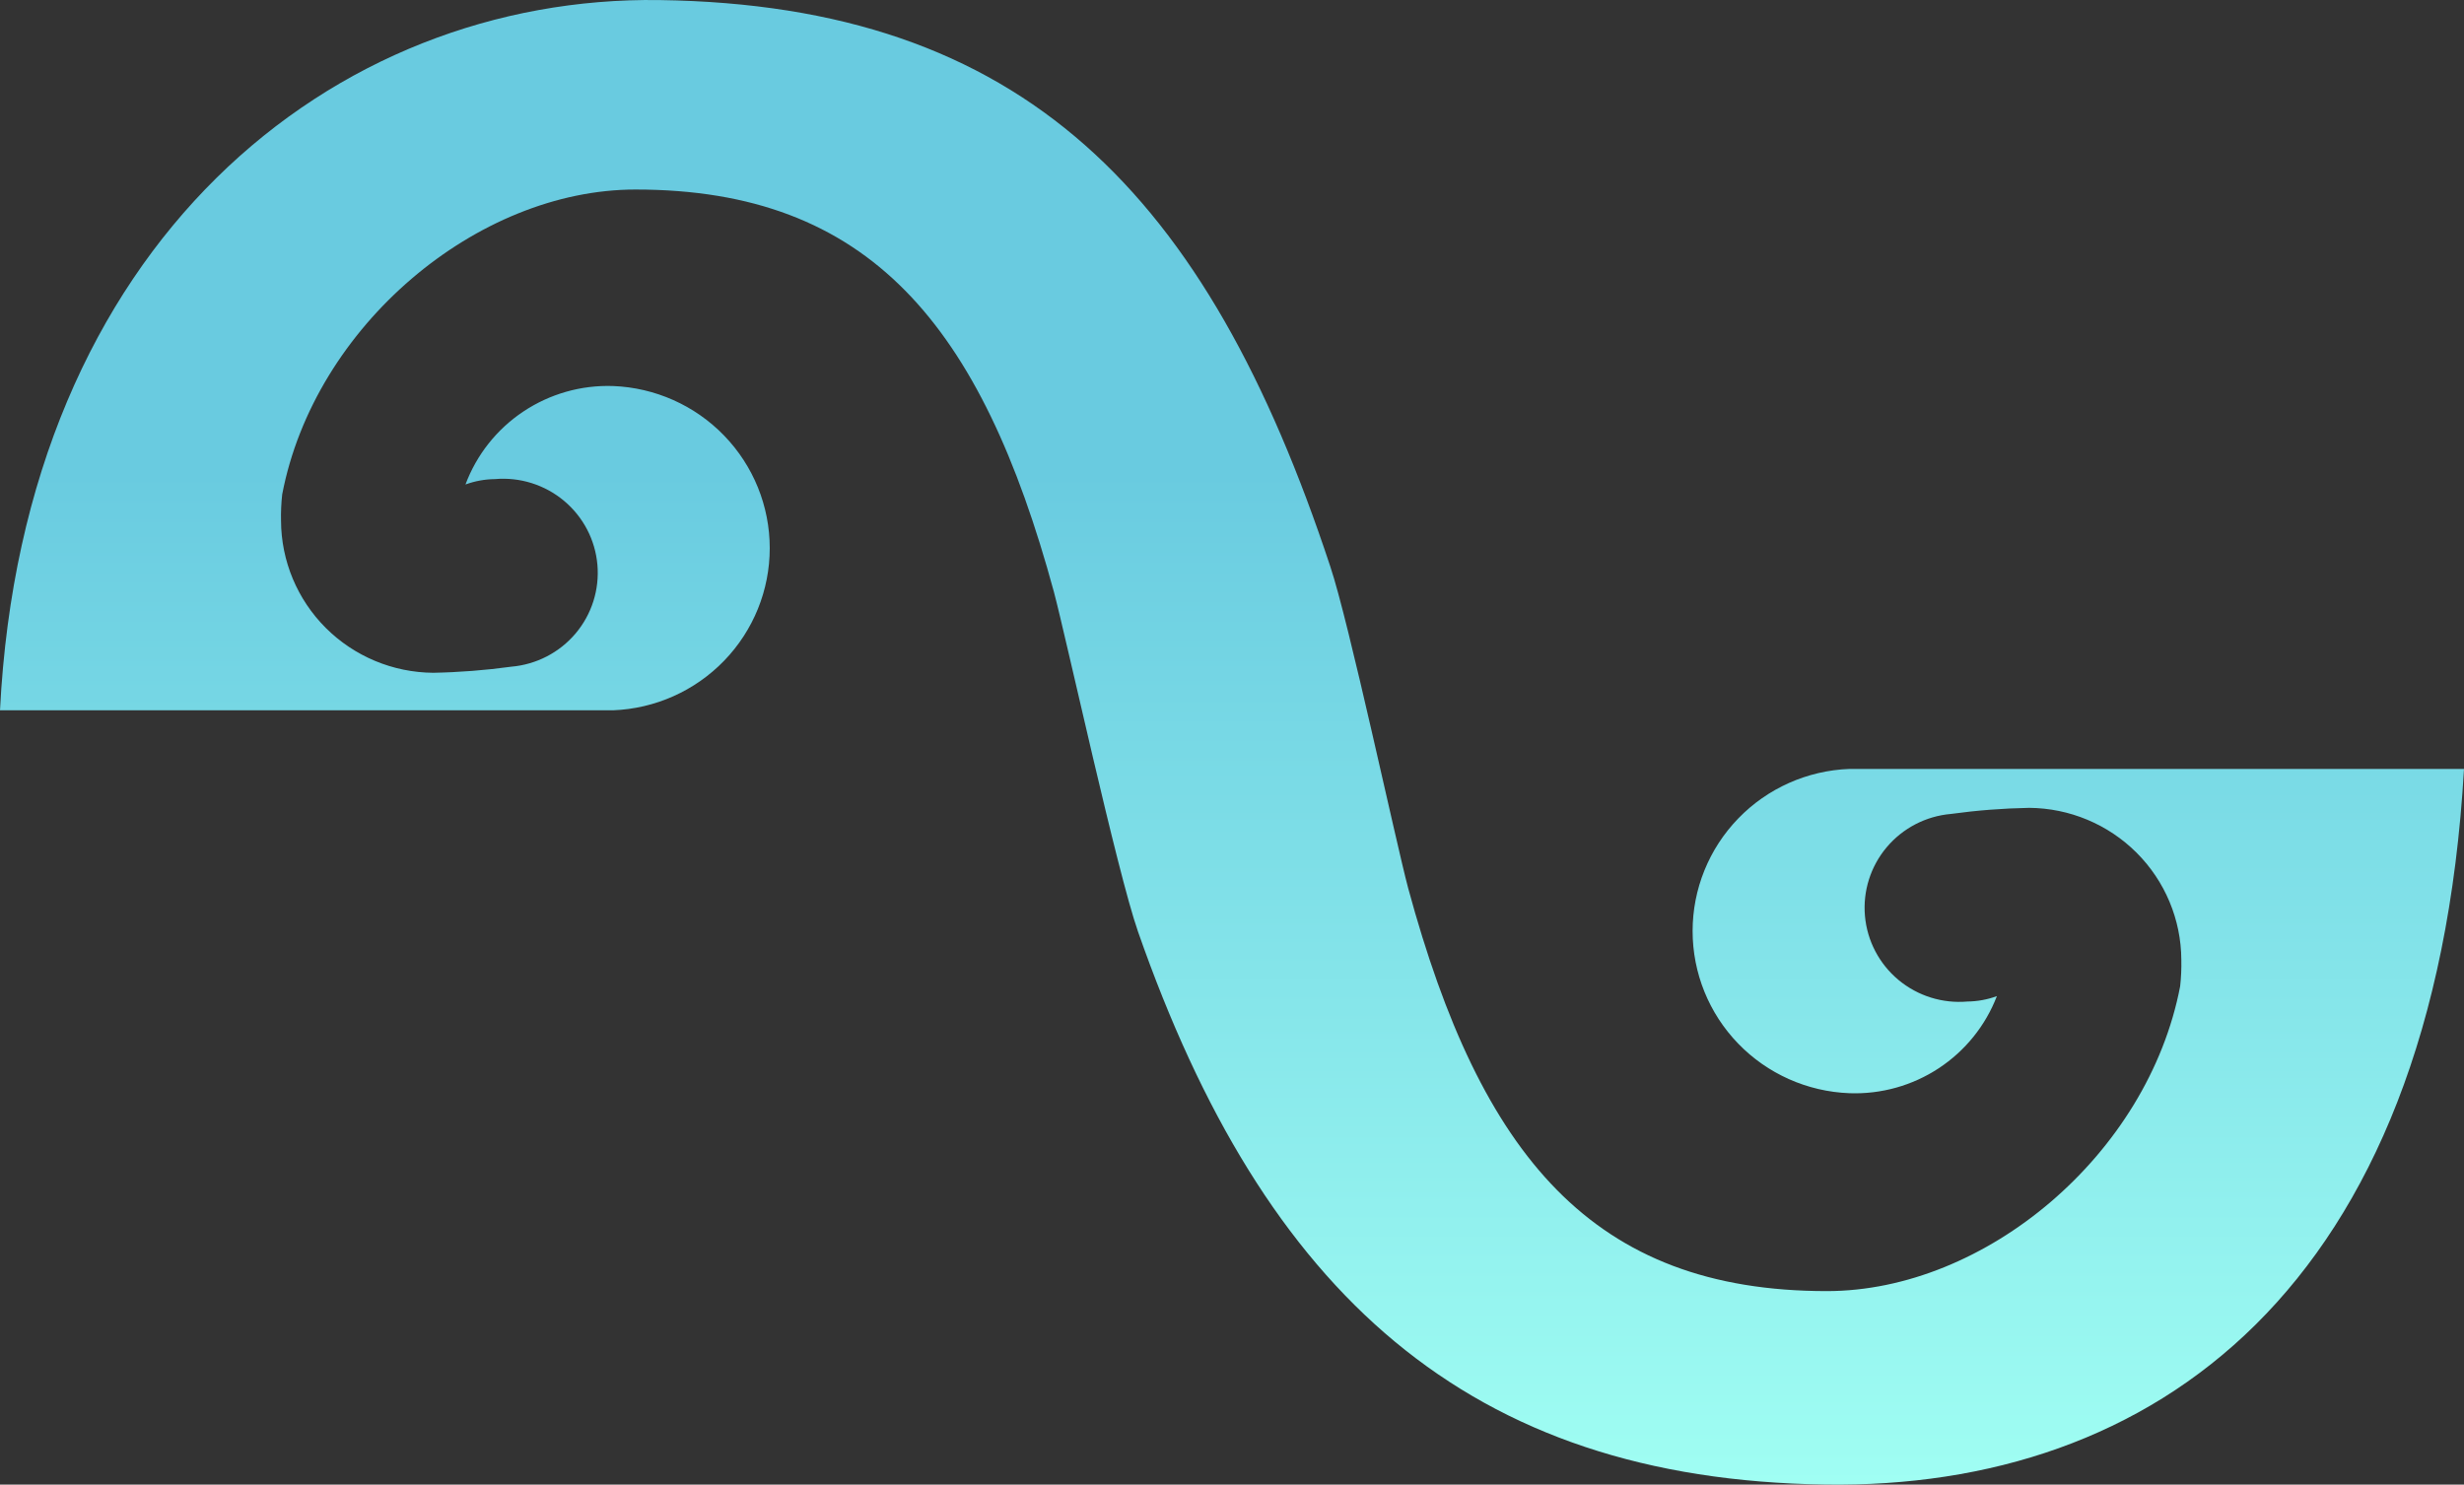 <svg width="151" height="91" viewBox="0 0 151 91" fill="none" xmlns="http://www.w3.org/2000/svg">
<rect x="0" y="0" width="151" height="91" fill="#333333" stroke="none"/>
<path d="M113.957 47.131H113.337C110.755 47.228 108.311 48.318 106.52 50.172C104.728 52.025 103.727 54.497 103.727 57.069C103.727 59.642 104.728 62.114 106.52 63.967C108.311 65.82 110.755 66.91 113.337 67.008C115.278 67.079 117.193 66.543 118.814 65.476C120.434 64.409 121.679 62.864 122.374 61.057C121.795 61.269 121.185 61.381 120.569 61.388C119.038 61.522 117.516 61.044 116.338 60.06C115.16 59.076 114.423 57.667 114.289 56.142C114.155 54.617 114.635 53.102 115.623 51.93C116.612 50.757 118.027 50.024 119.558 49.89C121.147 49.671 122.748 49.547 124.351 49.517C126.824 49.535 129.189 50.524 130.935 52.267C132.68 54.01 133.666 56.368 133.677 58.83C133.689 59.372 133.665 59.915 133.605 60.454C131.627 70.773 121.666 79.138 111.951 79.138C97.601 79.138 90.744 70.831 86.298 54.446C85.547 51.644 82.66 38.091 81.52 34.713C73.955 11.818 62.695 0.32 40.421 0.004C20.456 -0.283 1.444 14.851 0 43.538H36.942H37.562C40.144 43.44 42.587 42.35 44.379 40.497C46.171 38.644 47.172 36.172 47.172 33.599C47.172 31.027 46.171 28.555 44.379 26.702C42.587 24.848 40.144 23.759 37.562 23.661C35.611 23.596 33.688 24.145 32.066 25.228C30.444 26.311 29.206 27.875 28.525 29.697C29.104 29.485 29.714 29.373 30.33 29.367C31.861 29.233 33.383 29.711 34.561 30.695C35.739 31.678 36.476 33.088 36.61 34.612C36.744 36.137 36.264 37.653 35.276 38.825C34.287 39.997 32.872 40.731 31.34 40.864C29.752 41.083 28.151 41.208 26.548 41.238C24.075 41.219 21.71 40.231 19.964 38.488C18.219 36.745 17.233 34.386 17.222 31.925C17.21 31.383 17.234 30.84 17.294 30.301C19.272 19.982 29.233 11.617 38.948 11.617C53.283 11.617 60.14 19.924 64.586 36.28C65.352 39.154 68.455 53.426 69.74 57.105C77.478 79.253 89.95 90.693 111.879 90.995C131.858 91.282 149.152 79.167 151 47.131H113.957Z" fill="url(#paint0_linear_25_11)"/>
<defs>
<linearGradient id="paint0_linear_25_11" x1="75.5" y1="29" x2="75.5" y2="91" gradientUnits="userSpaceOnUse">
<stop stop-color="#69CBE0"/>
<stop offset="1" stop-color="#A0FEF3"/>
</linearGradient>
</defs>
</svg>
